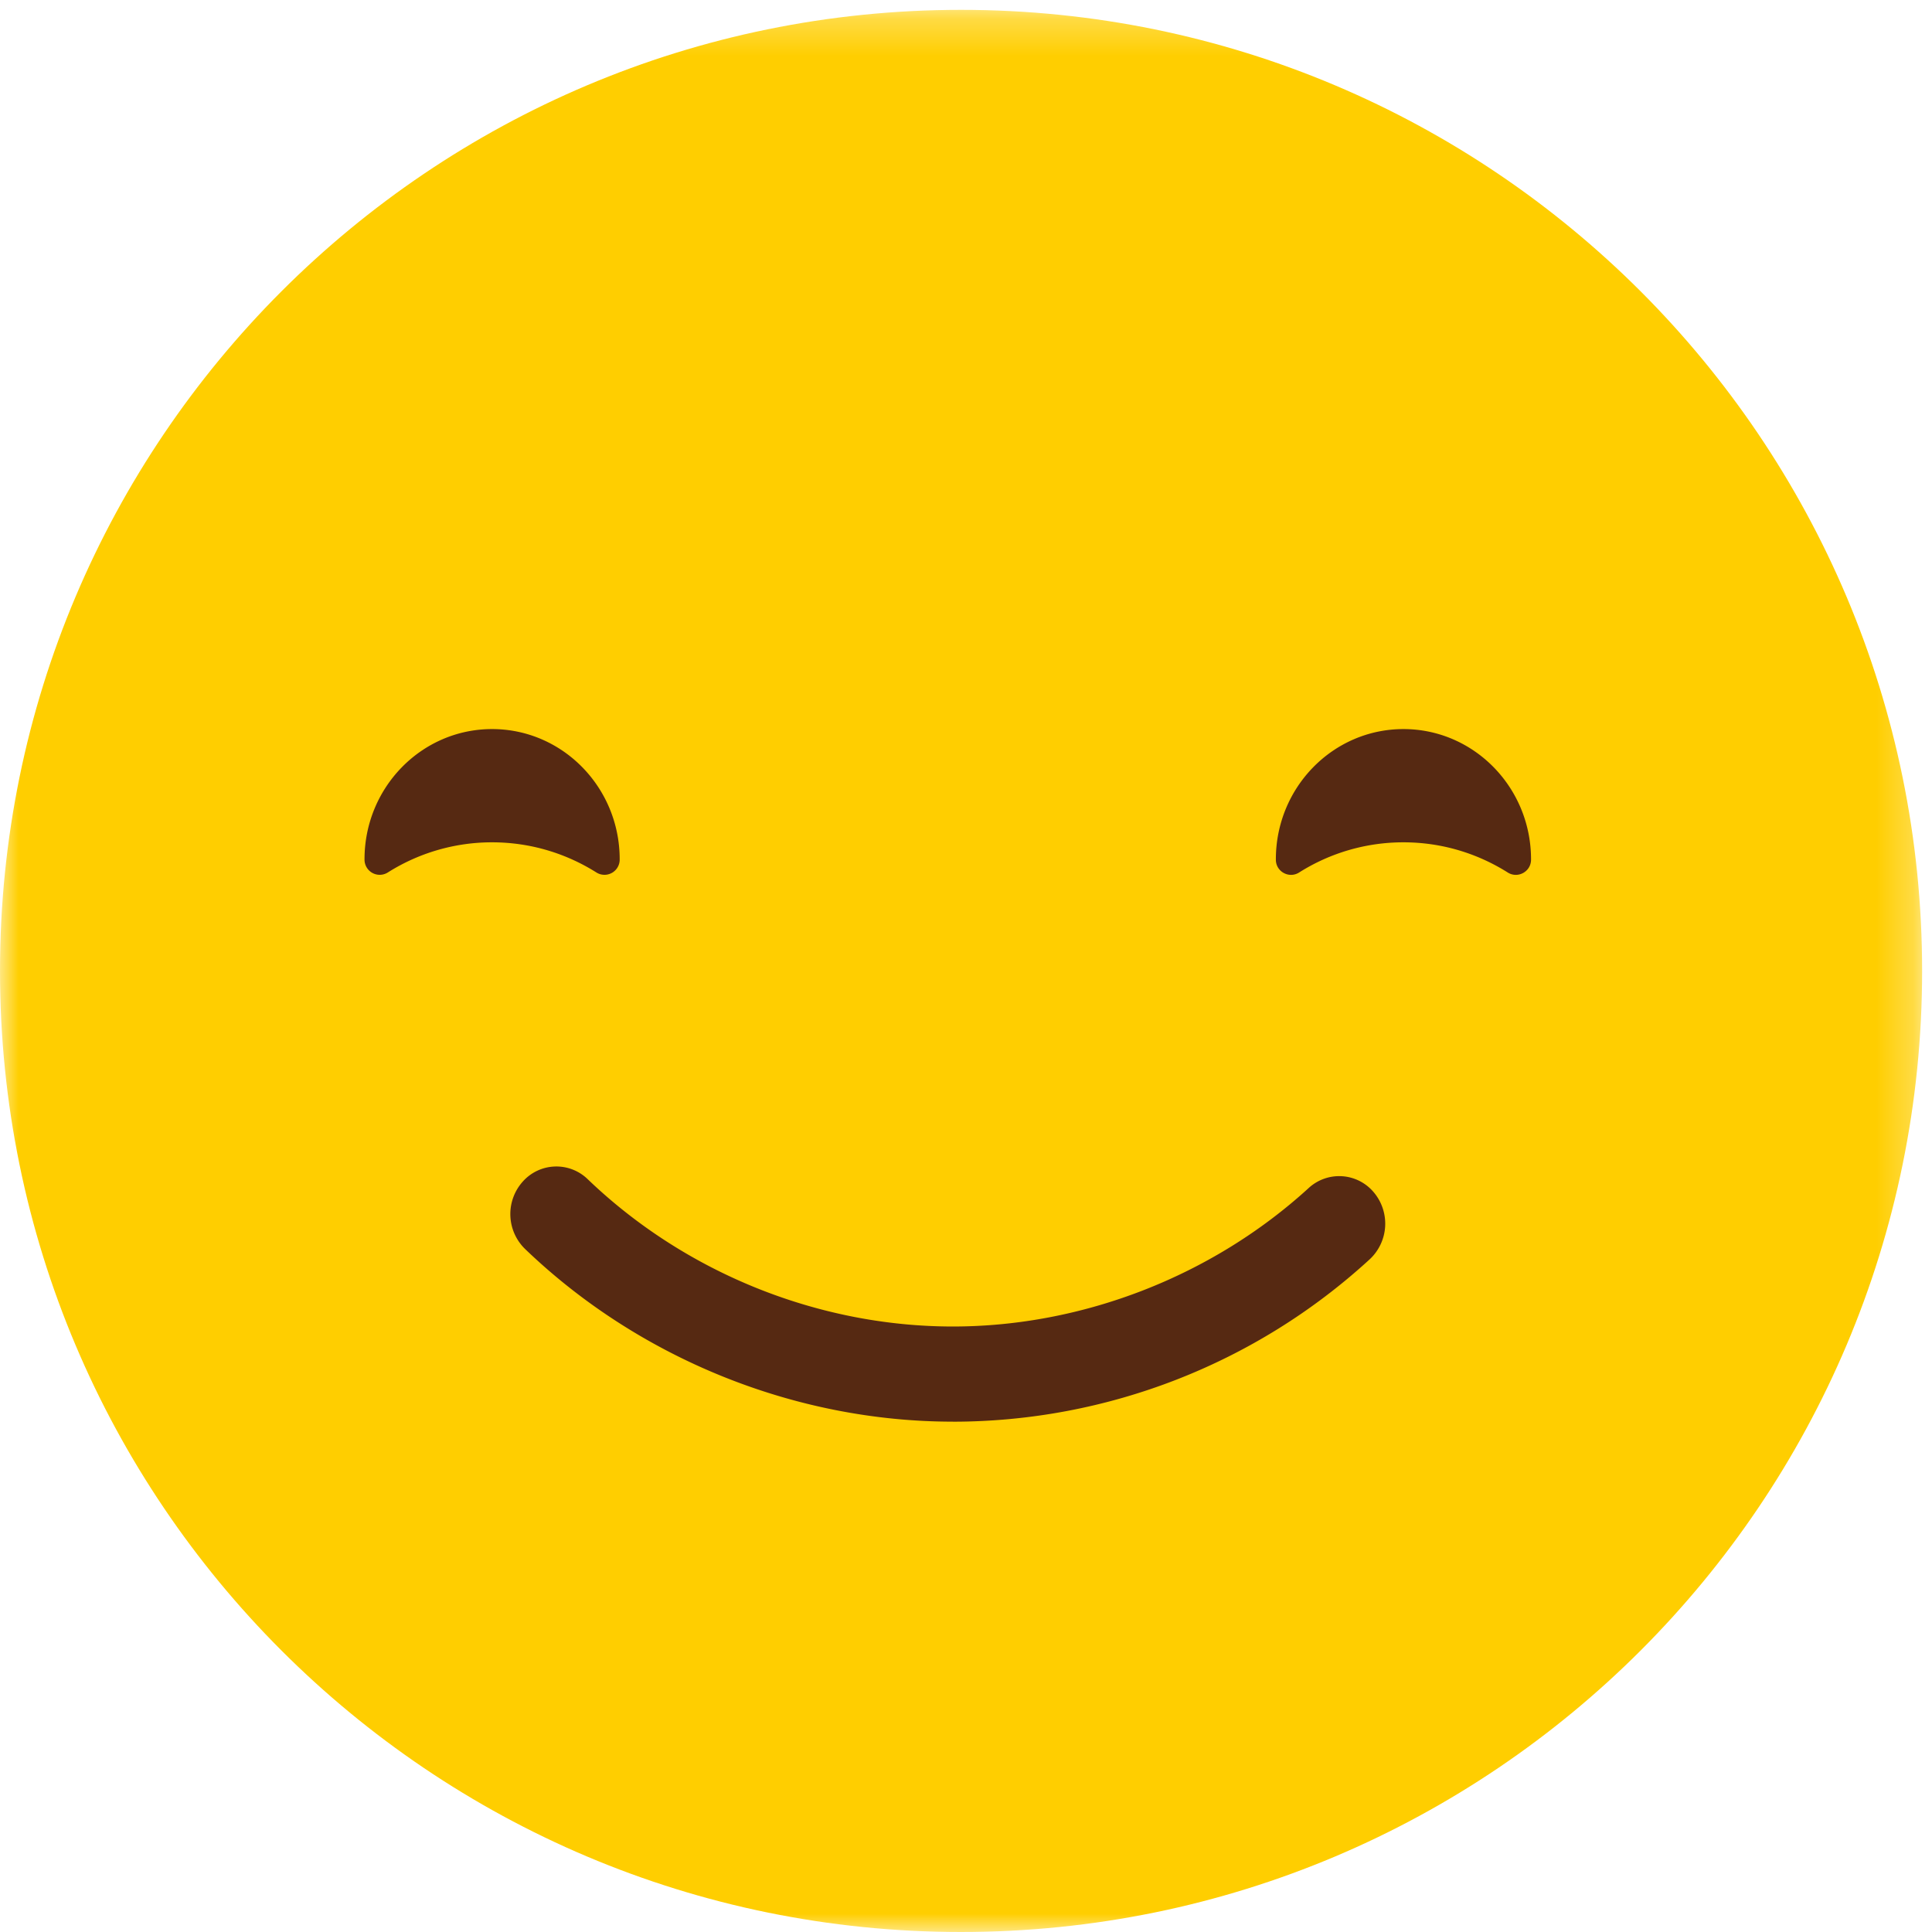 <svg xmlns="http://www.w3.org/2000/svg" xmlns:xlink="http://www.w3.org/1999/xlink" width="52" height="52" viewBox="0 0 52 52">
    <defs>
        <path id="a" d="M51.734.265V52H0V.265z"/>
    </defs>
    <g fill="none" fill-rule="evenodd">
        <g>
            <mask id="b" fill="#fff">
                <use xlink:href="#a"/>
            </mask>
            <path fill="#FFCE00" d="M51.734 26.133C51.734 40.419 40.154 52 25.867 52 11.581 52 0 40.42 0 26.133S11.58.265 25.867.265s25.867 11.581 25.867 25.868" mask="url(#b)"/>
        </g>
        <path fill="#562912" d="M40.582 23.484c.27.17.626-.023.626-.346v-.008c0-1.937-1.538-3.507-3.434-3.507-1.897 0-3.434 1.57-3.434 3.507v.008c0 .323.355.516.625.346a5.243 5.243 0 0 1 2.809-.813c1.03 0 1.992.298 2.808.813M16.054 23.484a.409.409 0 0 0 .625-.346v-.008c0-1.937-1.538-3.507-3.435-3.507-1.896 0-3.433 1.57-3.433 3.507v.008a.409.409 0 0 0 .625.346 5.242 5.242 0 0 1 2.808-.813c1.031 0 1.993.298 2.81.813M25.647 38.264c-4.242 0-8.44-1.694-11.516-4.649a1.31 1.31 0 0 1-.063-1.81 1.21 1.21 0 0 1 1.751-.066c2.623 2.518 6.205 3.964 9.828 3.964 3.494 0 6.984-1.359 9.575-3.726a1.213 1.213 0 0 1 1.75.11 1.31 1.31 0 0 1-.107 1.808 16.599 16.599 0 0 1-11.218 4.37"/>
    </g>
</svg>
